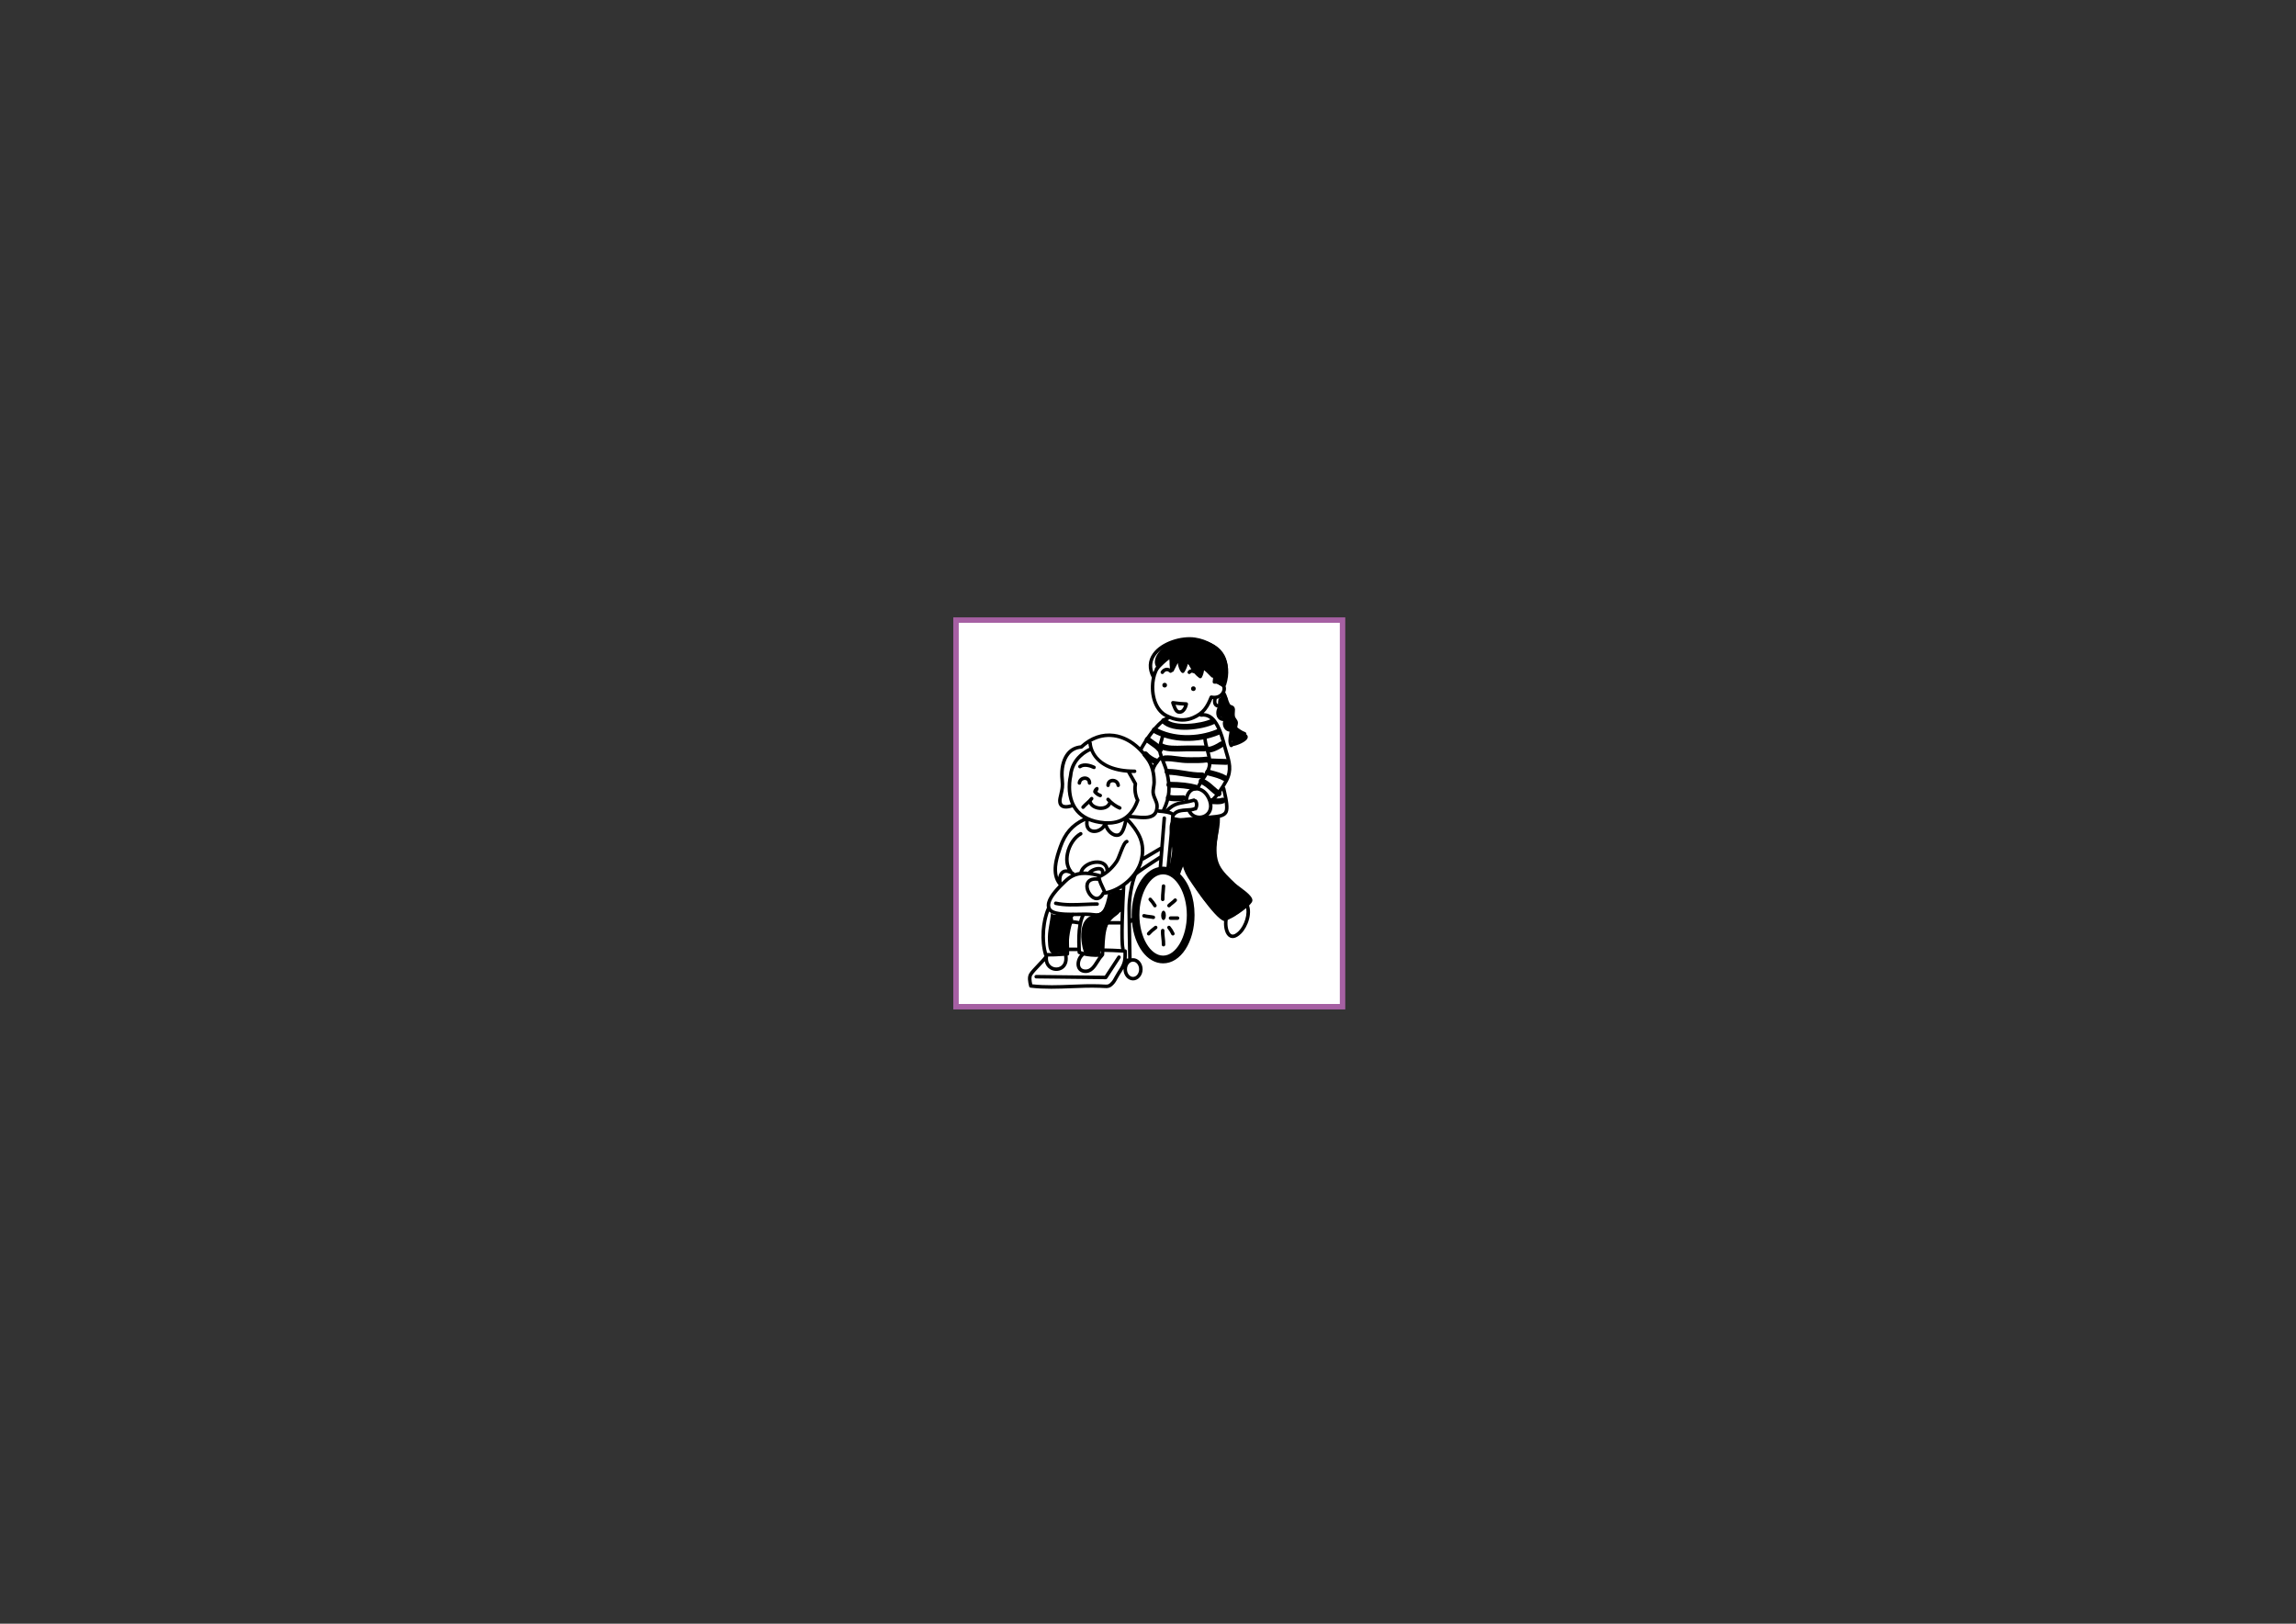 <?xml version="1.0" encoding="utf-8"?>
<!-- Generator: Adobe Illustrator 17.0.1, SVG Export Plug-In . SVG Version: 6.00 Build 0)  -->
<!DOCTYPE svg PUBLIC "-//W3C//DTD SVG 1.1//EN" "http://www.w3.org/Graphics/SVG/1.1/DTD/svg11.dtd">
<svg version="1.1" id="レイヤー_1" xmlns="http://www.w3.org/2000/svg" xmlns:xlink="http://www.w3.org/1999/xlink" x="0px"
	 y="0px" width="841.89px" height="595.28px" viewBox="0 0 841.89 595.28" enable-background="new 0 0 841.89 595.28"
	 xml:space="preserve">
<rect x="0" y="0" width="841.89" height="595.28" fill="#333333" stroke="none"/>
<rect x="350.547" y="227.34" fill="#FFFFFF" stroke="#A660A3" stroke-width="2" stroke-miterlimit="10" width="141.732" height="141.732"/>
<path fill="#FFFFFF" d="M450.686,280.184c-0.287-4.868-2.864-17.182-10.882-18.899l4.295-5.727l1.432-0.286
	c0,0-1.826,3.688,2.005,3.436c3.831-0.251,1.222-4.724,1.222-4.724s1.069-26.775-23.844-16.18
	c-1.432,1.432-5.154,4.582-1.718,10.309c0,0-2.291,11.168,5.154,14.318c0,0-9.736,9.736-10.022,12.313
	c0,0-6.586-10.309-21.763-0.859c0,0-7.159,1.719-7.159,6.586c0,4.868-0.573,11.454-0.573,11.454s-1.718,4.295,2.577,3.437
	l2.625-0.131l3.675,4.426c0,0-7.732,4.009-10.309,13.745c-0.573,4.009-0.859,7.446,1.718,10.595c0,0-4.868,5.441-4.582,8.591
	c0,0-3.723,8.877-1.145,17.754l-5.441,7.159l0.286,3.723l28.349-0.287l-1.145-2.577l8.591-6.873l0.287-13.745
	c0,0,6.3,12.027,10.595,13.173c4.295,1.145,10.022-2.005,10.595-8.305c0.573-6.3,0.859-17.754-4.009-21.19l2.291-5.727l2.004-14.891
	c0,0,12.313-0.287,13.458-2.864s-0.572-9.736-0.572-9.736S450.972,285.052,450.686,280.184z M395.132,347.477l-3.464,0.374
	c0,0-0.831-5.958,0.171-9.466l3.293-0.358V347.477z M404.34,347.616c-0.816-3.011,1.03-9.016,1.03-9.016l5.128-0.038l0.671,9.201
	L404.34,347.616z M426.345,297.652l-2.291-0.859l-1.432-5.727c2.004-1.718-0.286-9.45-0.286-9.45l3.15-4.295
	C431.5,287.915,426.345,297.652,426.345,297.652z"/>
<ellipse fill="#FFFFFF" cx="415.177" cy="355.352" rx="2.577" ry="3.007"/>
<path d="M445.145,265.47c0.533-0.261,0.752-0.905,0.491-1.437c-0.262-0.532-0.905-0.752-1.438-0.491
	c-3.727,1.83-13.751,2.99-16.573,0.011c-0.408-0.431-1.087-0.45-1.518-0.042c-0.431,0.408-0.449,1.088-0.041,1.518
	C430.012,269.195,441.254,267.38,445.145,265.47z"/>
<path d="M422.891,268.667c6.703,3.702,16.172,3.976,24.123,0.697c0.548-0.226,0.81-0.854,0.583-1.402
	c-0.226-0.548-0.853-0.81-1.401-0.584c-7.372,3.041-16.112,2.808-22.267-0.591c-0.519-0.287-1.172-0.099-1.459,0.42
	C422.183,267.727,422.372,268.38,422.891,268.667z"/>
<path d="M438.733,287.74c-2.575-0.719-5.922-1.094-9.948-1.113c-0.593-0.003-1.076,0.476-1.079,1.069
	c-0.003,0.593,0.476,1.076,1.068,1.079c3.835,0.019,6.991,0.367,9.381,1.035c0.571,0.159,1.164-0.174,1.323-0.746
	C439.637,288.492,439.304,287.9,438.733,287.74z"/>
<path d="M433.934,291.566l-1.375,0.028c-1.283,0.04-2.61,0.08-3.725-0.208c-0.574-0.149-1.16,0.196-1.309,0.77
	c-0.148,0.574,0.196,1.16,0.771,1.309c1.411,0.366,2.894,0.32,4.328,0.276l1.31-0.027c0.593-0.012,1.085-0.503,1.074-1.096
	C434.995,292.025,434.527,291.554,433.934,291.566z"/>
<path d="M449.612,278.251l-3.582-0.115l-2.402-0.099c-0.097-0.004-0.188,0.009-0.278,0.029c-0.179-0.445-0.639-0.731-1.137-0.664
	c-1.761,0.238-3.653,0.224-5.484,0.211l-1.292-0.006c-1.148,0-2.342-0.16-3.605-0.33c-1.589-0.213-3.233-0.434-4.807-0.311
	c-0.591,0.046-1.033,0.563-0.987,1.154c0.046,0.591,0.563,1.033,1.154,0.987c1.347-0.105,2.808,0.091,4.354,0.298
	c1.278,0.172,2.6,0.349,3.891,0.349l1.276,0.006c1.905,0.014,3.876,0.028,5.788-0.231c0.036-0.005,0.069-0.016,0.104-0.024
	c0.156,0.382,0.527,0.66,0.965,0.678l2.357,0.097l3.686,0.118c0.593,0.019,1.054-0.447,1.073-1.04S450.205,278.27,449.612,278.251z"
	/>
<path d="M449.724,284.411c-1.707-0.999-3.634-1.504-5.497-1.993l-0.991-0.263c-0.573-0.152-1.167,0.187-1.32,0.76
	c-0.152,0.574,0.182,1.16,0.755,1.312l1.011,0.269c1.723,0.453,3.504,0.92,4.958,1.77c0.512,0.3,1.17,0.127,1.469-0.385
	C450.408,285.369,450.236,284.711,449.724,284.411z"/>
<path d="M446.277,291.849c0.512,0.3,1.169,0.127,1.469-0.384c0.299-0.512,0.127-1.169-0.385-1.469
	c-0.811-0.475-1.528-1.117-2.287-1.795c-1.166-1.043-2.372-2.122-4.096-2.789c-0.131-0.051-0.265-0.072-0.397-0.071
	c0.086-0.001,0.172,0,0.258-0.002c0.593-0.019,1.059-0.514,1.04-1.107c-0.019-0.593-0.514-1.058-1.106-1.04
	c-2.135,0.066-4.201-0.269-6.388-0.624c-2.015-0.327-4.097-0.665-6.25-0.665c-0.594,0-1.074,0.481-1.074,1.074
	c0,0.593,0.48,1.074,1.074,1.074c1.98,0,3.887,0.31,5.906,0.637c2.099,0.34,4.267,0.689,6.503,0.653
	c-0.413,0.019-0.795,0.274-0.954,0.684c-0.215,0.553,0.061,1.175,0.613,1.389c1.359,0.527,2.37,1.431,3.439,2.388
	C444.447,290.52,445.279,291.265,446.277,291.849z"/>
<path d="M447.904,292.511c-0.632,0.268-1.602,0.217-2.541,0.168l-1.12-0.039c-0.593-0.021-1.052,0.443-1.073,1.036
	c-0.021,0.592,0.48,1.09,1.073,1.112l1.009,0.036c1.126,0.058,2.403,0.125,3.49-0.336c0.546-0.231,0.801-0.862,0.57-1.408
	C449.081,292.535,448.45,292.279,447.904,292.511z"/>
<path d="M426.407,274.959c2.142,0.698,4.971,0.612,7.322,0.539l1.716-0.039l4.146,0l2.075,0c0.275,0,0.523-0.106,0.714-0.277
	c0.154,0.42,0.558,0.717,1.03,0.706c2.014-0.048,4.962-2.033,5.087-2.117c0.491-0.333,0.619-1.001,0.286-1.492
	c-0.333-0.491-1-0.619-1.491-0.286c-1.215,0.824-3.064,1.727-3.933,1.748c-0.266,0.006-0.503,0.113-0.687,0.277
	c-0.15-0.411-0.542-0.706-1.005-0.707l-2.074-0.001l-4.15,0.001l-1.779,0.04c-2.405,0.076-5.7,0.179-7.361-0.76
	c-0.462-0.261-1.034-0.14-1.358,0.259c-0.619-0.535-1.28-0.989-1.929-1.432l-1.5-1.086c-0.48-0.348-1.201-0.279-1.549,0.201
	c-0.348,0.48-0.291,1.112,0.188,1.461l1.649,1.198c1.022,0.698,1.989,1.357,2.686,2.273c0.359,0.472,1.033,0.563,1.505,0.203
	C426.229,275.489,426.37,275.231,426.407,274.959z"/>
<path d="M424.112,278.072c-0.973-0.256-2.609-1.352-3.302-2.212c-0.372-0.462-1.048-0.535-1.51-0.163
	c-0.462,0.372-0.535,1.048-0.163,1.51c0.985,1.223,3.014,2.57,4.43,2.942c0.574,0.15,1.161-0.193,1.311-0.766
	C425.029,278.809,424.686,278.222,424.112,278.072z"/>
<path fill="#FFFFFF" d="M427.276,297.795c1.422-1.714,9.069-6.739,11.178-3.881c2.679,3.63-7.612,2.748-8.413,5.153
	c-0.819-0.229-1.658-0.602-2.335-1.057L427.276,297.795z"/>
<path fill="#FFFFFF" d="M457.504,339.366c0.584-1.658,1.729-5.849,0.329-7.342c-1.847-1.969-5.992,0.966-7.032,2.825
	c-0.985,1.76-1.884,6.345-0.624,8.015C452.866,346.428,456.623,341.866,457.504,339.366z"/>
<path fill="#FFFFFF" d="M391.839,338.386c2.998,0,4.702,0.379,5.127-2.962c-2.516-1.055-5.243-0.737-4.912,2.533L391.839,338.386z"
	/>
<path fill="#FFFFFF" d="M405.37,338.6c1.705,0,3.435,0.057,5.128-0.038c0.601-1.562,0.731-3.343,0.634-5.08
	c-2.727-1.018-4.377,2.719-5.332,4.688L405.37,338.6z"/>
<path fill="#FFFFFF" d="M428.978,298.482c0.095,3.549,0.016,7.129,0.016,10.686c0,2.326-0.033,4.621-0.262,6.918
	c-0.264,2.65-0.389,3.22-3.15,2.719c0.622-2.144,0.264-5.338,0.164-7.667c-2.672,0.097-5.032,2.234-7.237,3.553
	c-1.224-3.219-2.107-6.575-3.866-9.564c-1.123-1.907-3.548-4.137-1.629-6.271C414.731,296.944,428.918,296.282,428.978,298.482z"/>
<path fill="#FFFFFF" d="M414.39,331.083c0.088-2.271-0.062-4.386,0.644-6.421c1.417-4.085,5.278-7.741,9.406-9.026
	c1.593,4.751-2.427,5.466-4.64,9.009c-2.171,3.476-2.609,6.949-3.653,10.769c-0.269,0.98-0.377,2.98-1.82,1.727
	C413.338,336.283,414.345,332.236,414.39,331.083z"/>
<path d="M448.553,263.475c0.318,0.531-0.028,1.148,0.248,1.675c0.631,1.204,1.178,2.126,2.711,2.4
	c0.1,1.881-0.255,4.282,0.714,5.944c1.14-0.095,5.164-1.586,5.293-3.189c0.146-1.799-3.137-1.485-3.795-2.835
	c-0.315-0.646,0.332-1.935,0.182-2.744c-0.168-0.902-0.949-1.437-1.088-2.137c-0.34-1.71,0.888-3.442-1.451-4.132
	c-1.296-0.383-1.701-8.18-4.104-3.654c-0.672,1.266-0.659,3.205-0.683,4.598c-0.013,0.727-0.175,1.945,0.16,2.605
	C447.22,262.951,448.128,262.766,448.553,263.475z"/>
<path d="M440.828,234.668c9.413,2.13,11.183,9.863,7.796,17.709c-3.564-3.109-8.41-4.369-12.983-5.045
	c-2.945-0.435-9.178,0.281-11.324-2.32c-2.732-3.312,1.695-7.849,4.579-9.172C432.47,234.199,437,233.802,440.828,234.668z"/>
<path fill="#FFFFFF" d="M391.052,290.199c0.394-1.147,0.372-2.169,0.293-3.422c-0.378-5.962-1.429-9.636,4.145-13.394
	c4.304-2.902,10.106-5.327,15.176-2.719c4.046,2.08,6.724,5.207,9.17,8.891c2.231,3.36,2.632,5.83,3.072,9.793
	c0.353,3.171,2.835,7.557-0.286,9.744c-3.117,2.185-7.216,0.309-10.295-0.628c-5.231-1.593-10.371-3.773-15.887-3.341
	c-1.766,0.138-3.944,0.896-5.611-0.225C388.169,293.108,390.327,292.31,391.052,290.199z"/>
<path fill="#FFFFFF" d="M399.356,274.815c-0.341,1.091-3.072,2.311-4.194,3.42c-1.358,1.341-2.9,3.584-3.49,5.381
	c-1.174,3.581,0.434,8.566,2.363,11.613c3.81,6.021,14.283,8.781,19.763,3.478c2.16-2.09,2.733-4.362,2.31-7.308
	c-0.307-2.129,0.078-6.101-1.552-7.783c-1.497-1.546-6.318-1.294-8.542-2.096c-3.269-1.178-3.996-3.203-6.013-5.632L399.356,274.815
	z"/>
<path fill="#FFFFFF" d="M403.222,322.063c-3.716,0.121-5.262,5.37-1.728,7.086c1.706,0.829,3.737-0.206,3.505-2.039
	c-0.195-1.542-1.913-2.228-1.776-3.974V322.063z"/>
<path fill="#FFFFFF" d="M393.772,320.56c-0.391-1.415-2.731-1.533-3.877-0.811c-1.406,0.886-1.694,2.907-1.46,4.445
	c1.719-0.917,3.102-2.368,4.907-3.205L393.772,320.56z"/>
<path fill="#FFFFFF" d="M443.431,293.928c0.373,2.058,0.347,4.299-1.766,5.386c-1.156,0.594-3.881,0.693-4.598-0.701
	c-0.759-1.477,0.648-1.333,1.048-2.618c0.324-1.041-0.058-1.313-0.288-2.251c-0.401-1.645-1.566-3.291,0.943-4.05
	C441.452,288.883,443.045,291.796,443.431,293.928z"/>
<path fill="#FFFFFF" d="M428.779,241.096c-3.854,1.407-6.016,8.638-5.799,12.242c0.337,5.6,3.998,10.042,10.094,10.738
	c2.14,0.244,5.975-1.075,7.517-2.577c1.506-1.467,1.74-4.072,3.211-4.95c0.76-0.454,2.116,0.133,3.039-0.372
	c0.668-0.366,1.662-1.51,1.916-2.194c1.009-2.711-1.821-2.052-2.974-3.637c-0.605-0.831-0.28-1.898-0.972-2.635
	c-0.855-0.91-2.743-1.379-3.731-2.302c-0.409,0.79-0.757,1.625-1.343,2.274c-1.328-1.476-2.956-2.678-4.128-4.364
	c-0.821,0.744-1.265,1.596-1.945,2.435c-0.71-0.884-1.375-1.813-1.707-2.881c-0.711,0.86-1.345,1.964-2.057,2.71
	c-0.48-1.014-0.652-2.132-0.906-3.199L428.779,241.096z"/>
<path fill="#FFFFFF" d="M430.498,257.848c1.356,0.031,2.732,0.22,4.058,0.461c-0.753,3.529-2.807,2.652-4.058,0.183V257.848z"/>
<path d="M429.767,312.341c-0.369,4.284-2.791,8.07,2.534,9.624c0.343-1.8,1.255-3.573,1.855-5.333
	c2.158,6.728,6.459,13.001,11.425,17.945c2.547,2.536,3.542,3.293,6.816,1.519c1.394-0.756,6.604-4.257,6.827-5.862
	c0.284-2.055-4.851-5.005-6.262-6.37c-1.943-1.88-4.558-4.203-5.769-6.718c-2.546-5.291,0.158-12.178-0.267-17.731
	c-4.024-0.21-13.708-0.043-16.858,1.389C427.384,302.021,430.084,308.666,429.767,312.341z"/>
<path fill="#FFFFFF" d="M388.834,312.542c-0.25,1.801-0.455,6.067,0.581,7.163c1.734,1.833,4.531-0.047,6.535-0.047
	c0.335-1.915,3.975-3.099,5.77-3.107c2.139-0.011,5.812,3.04,2.578,4.324c-0.779-1.385-3.599-2.563-4.259-0.65
	c4.91,0.543,1.04,8.655,8.045,5.838c3.209-1.291,7.715-3.518,9.177-6.92c1.803-4.197,1.578-11.471-0.572-15.493
	c-1.037-1.941-2.112-3.537-3.924-3.787c-2.505-0.344-5.305,1.008-7.818,1.264c-2.11,0.215-4.279-0.013-6.325,0.641
	C393.998,303.247,389.511,307.666,388.834,312.542z"/>
<path d="M385.396,334.592c-0.286,3.476-1.339,6.652-1.146,10.31c0.118,2.233,0.133,3.958,1.855,4.874
	c1.455,0.773,4.471,0.317,6.119,0.237c-0.596-3.517-0.29-7.02,0.616-10.567c0.589-2.307,1.385-2.625-0.573-3.707
	c-1.676-0.926-4.467,0.086-6.3-0.574L385.396,334.592z"/>
<path d="M396.558,344.9c0.084,0.847,0.571,4.094,1.204,4.601c1.131,0.906,4.999,0.312,6.491,0.224
	c0.235-4.531,0.214-9.193,3.41-12.628c1.482-1.593,2.636-1.63,3.498-3.645c0.957-2.236,0.912-4.721,0.845-7.123
	c-4.628-0.399-5.432,0.672-6.214,4.537c-0.853,4.221-3.185,3.409-6.203,5.118C396.521,337.724,396.233,341.627,396.558,344.9z"/>
<path fill="#FFFFFF" d="M390.206,354.008c2.456-2.715-0.574-5.794-3.581-4.063C382.912,352.083,387.465,357.036,390.206,354.008z"/>
<path fill="#FFFFFF" d="M404.265,350.377c-2.092-0.303-6.223-0.439-7.46,1.598c-0.872,1.436-0.745,2.396,0.639,3.26
	C401.548,357.801,404.279,350.379,404.265,350.377z"/>
<path fill="#FFFFFF" d="M395.92,318.401c-1.435,2.041-2.933,2.311-4.886,3.919c-2.164,1.782-3.737,4.21-4.517,6.848
	c-0.67,2.266-1.299,3.982,1.408,4.874c1.744,0.575,4.234,0.342,6.05,0.431c3.935,0.192,8.864,2.089,11.233-1.676
	c1.073-1.706,1.853-3.34,2.078-5.383c-3.696-1.18-5.271,4.748-8.305-0.238c-2.732-4.488,1.671-3.481,4.005-5.273
	c-1.087-0.646-2.206-1.275-3.396-1.593c0.317,0.085,1.864-1.68,2.856-1.471c1.088,0.229,1.517,1.015,1.662,2.046
	c2.321-1.121,1.728-4.21-0.478-5.042C401.196,314.924,397.38,316.326,395.92,318.401z"/>
<path fill="#FFFFFF" d="M383.893,352.775c-1.657,2.221-7.752,8.613-1.99,9.45c6.173,0.897,12.947,0.65,19.176,0.645
	c1.847-0.002,4.737,0.436,6.438-0.216c1.514-0.581,2.252-2.257,3.169-3.692c1.065-1.667,1.259-2.817,1.509-4.855
	c0.214-1.742,1.124-4.118,0.884-5.804c-1.764-0.437-7.118-1.817-8.739-0.686c-0.627,0.438-0.883,2.149-1.322,2.844
	c-0.751,1.189-1.854,2.114-2.699,3.184c-0.977,1.238-3.312,4.561-5.064,1.928c-1.101-1.654,0.833-4.626,1.78-5.81
	c-0.676-0.3-1.269-0.829-1.578-1.461c-1.298-0.25-2.427-0.535-3.79-0.45c-0.905,1.999-3.975,11.857-7.346,6.212L383.893,352.775z"/>
<g>
	<path d="M400.988,289.652c-0.168,0.387-0.208,0.783-0.019,1.023c0.49,0.625,1.471,1.396,2.325,1.591
		c0.347,0.08,0.692-0.138,0.772-0.484c0.011-0.049,0.016-0.097,0.016-0.145c0-0.294-0.202-0.56-0.501-0.627
		c-0.335-0.077-0.817-0.376-1.205-0.723c0.127-0.192,0.206-0.384,0.268-0.537l0.116-0.246c0.051-0.107,0.077-0.233,0.077-0.359
		c0-0.21-0.075-0.418-0.238-0.531C402.052,288.238,401.299,288.932,400.988,289.652z"/>
	<path d="M407.362,294.989c0.942,0.77,1.993,1.419,2.99,1.827c0.329,0.134,0.706-0.023,0.84-0.353
		c0.135-0.33-0.023-0.706-0.352-0.841c-1.399-0.572-2.99-1.739-4.051-2.974c-0.232-0.27-0.639-0.3-0.909-0.068
		c-0.27,0.232-0.3,0.639-0.068,0.909c0.177,0.205,0.367,0.406,0.565,0.605c-0.043,0.052-0.08,0.11-0.106,0.176
		c-0.43,1.124-1.834,1.448-2.905,1.384c-1.249-0.075-2.728-0.696-3.027-1.884c-0.004-0.015-0.01-0.027-0.015-0.042
		c0.163-0.177,0.323-0.359,0.472-0.552c0.218-0.281,0.167-0.686-0.114-0.904c-0.281-0.218-0.686-0.167-0.904,0.114
		c-0.458,0.591-1.046,1.12-1.615,1.631c-0.522,0.469-1.062,0.955-1.519,1.5c-0.229,0.273-0.193,0.679,0.08,0.908
		c0.272,0.228,0.679,0.193,0.907-0.08c0.399-0.476,0.882-0.91,1.393-1.37c0.098-0.088,0.198-0.179,0.297-0.269
		c0.705,1.415,2.422,2.141,3.968,2.233C405.154,297.053,406.716,296.293,407.362,294.989z"/>
	<path d="M406.296,288.56c0.356,0.002,0.646-0.284,0.649-0.64c0.007-0.97,0.706-1.11,1.007-1.126
		c0.642-0.033,1.34,0.366,1.432,1.192c0.039,0.354,0.357,0.609,0.711,0.57c0.354-0.04,0.609-0.358,0.569-0.711
		c-0.177-1.603-1.564-2.401-2.779-2.338c-1.101,0.057-2.217,0.823-2.228,2.404C405.654,288.267,405.94,288.557,406.296,288.56z"/>
	<path d="M397.849,285.935c0.3,0.015,1,0.156,1.007,1.126c0.002,0.356,0.293,0.643,0.649,0.64c0.356-0.002,0.642-0.292,0.64-0.648
		c-0.011-1.582-1.127-2.347-2.229-2.404c-1.215-0.063-2.601,0.735-2.779,2.338c-0.039,0.353,0.216,0.672,0.569,0.711
		c0.353,0.039,0.672-0.216,0.711-0.569C396.509,286.301,397.207,285.902,397.849,285.935z"/>
	<path d="M396.37,281.565c1.122-0.813,3.123-0.323,4.495,0.344c0.32,0.155,0.705,0.022,0.861-0.298
		c0.156-0.32,0.022-0.705-0.298-0.861c-0.86-0.418-3.823-1.67-5.814-0.229c-0.288,0.208-0.353,0.612-0.144,0.9
		C395.678,281.709,396.082,281.774,396.37,281.565z"/>
	<path d="M386.973,331.784c3.396,0.766,7.23,0.597,10.938,0.433c1.531-0.067,2.978-0.131,4.381-0.131
		c0.356,0,0.644-0.289,0.644-0.645s-0.288-0.644-0.644-0.644c-1.431,0-2.892,0.064-4.438,0.132
		c-3.623,0.159-7.369,0.325-10.598-0.403c-0.347-0.078-0.692,0.14-0.77,0.487C386.408,331.361,386.626,331.705,386.973,331.784z"/>
	<path d="M410.662,350.374c-0.298-0.195-0.697-0.111-0.892,0.187c0,0-4.318,6.604-4.675,7.15
		c-0.687-0.008-25.132-0.283-25.132-0.283c-0.356-0.004-0.648,0.281-0.652,0.637c-0.004,0.355,0.281,0.647,0.637,0.651l25.485,0.287
		c0.22,0.002,0.426-0.107,0.547-0.292l4.868-7.445C411.043,350.969,410.96,350.569,410.662,350.374z"/>
	<path d="M426.366,330.367c0.355-0.011,0.635-0.308,0.624-0.664c-0.03-0.946,0.054-1.852,0.142-2.811l0.145-2.016
		c0.026-0.355-0.243-0.638-0.598-0.664c-0.355-0.026-0.665,0.267-0.69,0.622l-0.14,1.94c-0.088,0.956-0.179,1.943-0.147,2.969
		C425.712,330.099,426.01,330.378,426.366,330.367z"/>
	<path d="M426.988,341.225c0.026-0.355-0.24-0.664-0.595-0.69c-0.355-0.026-0.664,0.24-0.69,0.596
		c-0.073,0.993,0.034,1.946,0.137,2.868c0.089,0.795,0.173,1.547,0.148,2.312c-0.012,0.356,0.268,0.653,0.623,0.665
		c0.355,0.012,0.653-0.268,0.665-0.623c0.028-0.858-0.065-1.691-0.155-2.497C427.019,342.952,426.924,342.099,426.988,341.225z"/>
	<path d="M430.451,329.575c-0.33,0.362-0.724,0.674-1.141,1.004c-0.386,0.306-0.784,0.622-1.137,0.987
		c-0.248,0.256-0.241,0.664,0.015,0.911c0.256,0.248,0.664,0.241,0.911-0.015c0.294-0.304,0.643-0.58,1.012-0.873
		c0.438-0.348,0.892-0.707,1.292-1.145c0.24-0.263,0.221-0.67-0.042-0.91C431.098,329.294,430.691,329.312,430.451,329.575z"/>
	<path d="M428.564,336.596c0,0.356,0.289,0.645,0.644,0.645h2.577c0.356,0,0.645-0.289,0.645-0.645c0-0.355-0.288-0.644-0.645-0.644
		h-2.577C428.853,335.952,428.564,336.24,428.564,336.596z"/>
	<path d="M429.129,339.617c-0.229-0.272-0.636-0.307-0.908-0.078c-0.272,0.229-0.308,0.636-0.078,0.908
		c0.513,0.609,1.001,1.39,1.337,2.14c0.146,0.325,0.526,0.47,0.852,0.325c0.325-0.146,0.47-0.527,0.324-0.852
		C430.272,341.204,429.716,340.314,429.129,339.617z"/>
	<path d="M423.387,339.513c-1.183,0.869-1.985,1.583-2.683,2.389c-0.232,0.269-0.203,0.676,0.065,0.908
		c0.269,0.233,0.676,0.204,0.909-0.065c0.631-0.729,1.37-1.385,2.471-2.193c0.287-0.21,0.349-0.614,0.138-0.9
		C424.077,339.364,423.673,339.302,423.387,339.513z"/>
	<path d="M422.758,336.936c0.346,0.083,0.694-0.13,0.777-0.476c0.083-0.346-0.13-0.694-0.476-0.777
		c-0.523-0.126-1.078-0.192-1.614-0.256c-0.609-0.073-1.238-0.148-1.793-0.31c-0.341-0.1-0.699,0.096-0.799,0.438
		c-0.1,0.342,0.097,0.699,0.438,0.799c0.656,0.191,1.34,0.272,2.001,0.352C421.816,336.769,422.309,336.828,422.758,336.936z"/>
	<path d="M422.924,332.337c0.178,0.309,0.573,0.413,0.88,0.235c0.308-0.178,0.413-0.572,0.235-0.88
		c-0.439-0.757-1.147-1.702-1.805-2.408c-0.243-0.261-0.65-0.275-0.911-0.032c-0.26,0.242-0.274,0.65-0.031,0.911
		C421.881,330.794,422.537,331.668,422.924,332.337z"/>
	<path d="M457.513,330.93c0.168-0.257,0.145-0.6-0.086-0.817c-1.064-1-1.969-2.068-2.926-3.2c-0.889-1.051-1.809-2.137-2.859-3.151
		l-1.236-1.143c-1.648-1.495-3.7-3.356-4.339-5.076c-1.057-2.845-0.325-6.745,0.382-10.518c0.478-2.551,0.931-4.961,0.873-7.101
		c-0.001-0.038-0.007-0.074-0.015-0.11c1.196-0.272,2.276-0.78,2.815-1.852c0.791-1.573,0.139-4.852-0.597-8.075l-0.213-0.958
		c-0.037-0.167-0.138-0.304-0.269-0.396c0.728-1.178,1.217-2.075,1.229-2.1c2.074-4.089,1.136-7.154-0.052-11.035l-0.535-1.927
		c-1.209-4.543-3.184-11.958-8.349-12.045c1.394-1.314,2.3-2.943,3.219-5.14c0.095,0.01,0.188,0.01,0.282,0.016
		c-0.389,2.1,0.691,2.804,1.195,3.012c0.134,0.055,0.274,0.094,0.418,0.123c-0.592,1.157-0.644,2.602-0.049,3.645
		c0.455,0.798,1.201,1.235,2.11,1.266c-0.169,0.551-0.173,1.185,0.013,1.821c0.35,1.199,1.249,1.987,2.31,2.053
		c-0.043,0.332-0.101,0.673-0.162,1.026c-0.251,1.46-0.512,2.97,0.224,4.35c0.092,0.173,0.26,0.292,0.452,0.328
		c0.192,0.036,0.393-0.019,0.541-0.146l1.76-1.507c1.09-0.924,2.218-1.88,3.175-2.789c0.164-0.156,0.234-0.385,0.185-0.606
		c-0.048-0.22-0.208-0.399-0.422-0.472c-1.242-0.421-2.556-1.439-3.388-2.099c0.023-0.094,0.051-0.185,0.068-0.284
		c0.243-1.436-0.311-3.253-1.616-3.839c0.116-0.325,0.192-0.672,0.214-1.038c0.093-1.514-0.712-2.801-2.052-3.305
		c0.641-1.126,0.331-2.408-0.832-3.48c0.362-0.593,0.559-1.247,0.559-1.887c0-0.343-0.06-0.679-0.167-0.999
		c0.094-0.077,0.168-0.181,0.208-0.305c1.315-4.183,0.988-8.027-0.946-11.115c-2.063-3.294-5.971-5.658-10.456-6.324
		c-4.931-0.732-12.315,1.421-15.45,5.793c-1.889,2.635-2.025,5.707-0.394,8.884c0.004,0.008,0.009,0.014,0.014,0.022
		c-0.543,2.541-0.506,5.443,0.193,7.984c0.841,3.061,2.495,5.314,4.783,6.517c0.013,0.007,0.026,0.013,0.039,0.02
		c-3.961,2.028-7.965,8.559-9.336,10.954c-2.802-2.696-6.087-4.413-9.492-4.874c-4.392-0.595-8.644,0.865-12.315,4.209
		c-2.057,0.207-3.756,1.066-5.033,2.591c-1.584,1.892-2.46,4.806-2.46,8.034c0,0.623,0.032,1.257,0.099,1.898
		c0.073,0.708,0.107,1.292,0.107,1.81c0,1.282-0.206,2.166-0.524,3.535l-0.285,1.254c-0.103,0.471-0.147,0.886-0.147,1.251
		c0,1.133,0.426,1.79,0.842,2.161c0.92,0.819,2.463,0.892,4.463,0.215c0.178,0.309,0.37,0.615,0.583,0.915
		c0.861,1.213,1.941,2.228,3.23,3.043c-4.437,2.164-7.116,5.281-8.88,10.308c-1.323,3.771-3.52,10.042-0.017,14.274
		c-2.312,2.37-4.938,5.603-4.304,8.213c-2.232,5.066-2.678,12.218-1.076,17.454c0.034,0.112,0.101,0.206,0.183,0.281
		c-0.515,0.734-1.573,1.85-2.605,2.937c-1.267,1.334-2.463,2.594-2.996,3.466c-0.822,1.344-0.402,3.182-0.064,4.658l0.015,0.067
		c0.061,0.265,0.282,0.464,0.552,0.496c5.054,0.601,10.089,0.398,14.958,0.203c3.4-0.137,6.917-0.278,10.435-0.148l1.147,0.058
		c1.837,0.109,2.597,0.155,4.042-1.429c0.548-0.602,0.986-1.413,1.408-2.198l0.743-1.29c0.55-0.821,0.981-1.509,1.326-2.132
		c-0.003,0.064-0.008,0.126-0.008,0.191c0,2.25,1.574,4.081,3.507,4.081c1.935,0,3.508-1.831,3.508-4.081s-1.573-4.081-3.508-4.081
		c-0.176,0-0.347,0.021-0.516,0.05c-0.042-2.025-0.163-7.947-0.228-12.947c0.146-0.026,0.275-0.104,0.372-0.215
		c0.825,8.61,5.535,15.018,11.397,15.018c6.463,0,11.526-7.787,11.526-17.727c0-6.371-2.082-11.854-5.277-14.972
		c0.045-1.581,0.19-3.183,0.596-4.712c0.349,2.064,1.05,4.078,2.277,6.007c0.098,0.153,9.767,15.055,13.23,15.885
		c-0.201,2.461,0.428,5.184,2.112,6.015c0.847,0.418,2.266,0.501,4.214-1.47C457.578,339.765,459.556,334.322,457.513,330.93z
		 M448.269,290.174c0.438,1.921,1.35,5.919,0.702,7.21c-0.582,1.158-2.527,1.329-4.243,1.479l-1.382,0.148l-0.246,0.038
		c1.119-1.009,1.854-2.66,1.324-4.948c1.154-0.591,2.605-2.485,3.775-4.246L448.269,290.174z M430.797,299.604
		c-0.044-0.011-0.088-0.017-0.131-0.019c0.007-0.1,0.014-0.188,0.02-0.272c0.925-1.492,2.652-1.59,4.48-1.689
		c0.106-0.006,0.213-0.012,0.32-0.018c0.006,0.016,0.01,0.033,0.018,0.048c0.523,1.045,1.301,1.747,2.176,2.164
		C435.243,300.076,432.879,300.126,430.797,299.604z M426.488,317.724c-0.113,0-0.224,0.008-0.336,0.013l1.408-17.743
		c0.028-0.355-0.236-0.665-0.591-0.693c-0.354-0.028-0.665,0.236-0.693,0.591l-0.84,10.579c-0.095,0.008-0.19,0.034-0.277,0.085
		l-5.729,3.386c0.843-5.556-1.5-9.502-5.495-13.862c-0.051-0.056-0.113-0.096-0.178-0.129c0.084,0.04,0.177,0.063,0.275,0.063
		c0.662,0,1.458,0.076,2.3,0.157c2.613,0.249,5.573,0.532,7.296-1.071c0.371-0.344,0.657-0.764,0.868-1.248
		c0.104,0.089,0.235,0.148,0.382,0.157c2.09,0.116,4.163,0.525,4.542,0.888c-0.048,1.361-1.228,13.945-1.701,18.924
		C427.314,317.757,426.905,317.724,426.488,317.724z M425.141,313.716c-1.353,0.857-4.755,3.03-7.072,4.661
		c0.4-0.804,0.72-1.625,0.943-2.454c0.041-0.152,0.077-0.301,0.113-0.45c0.131,0.013,0.267-0.013,0.389-0.085l5.804-3.43
		l-0.138,1.738C425.167,313.703,425.154,313.707,425.141,313.716z M413.388,333.16c0,4.939,0.215,15.524,0.272,18.255
		c-0.182,0-0.363,0-0.505,0c0.067-0.777,0.069-1.654,0.046-2.762c-0.007-0.336-0.273-0.611-0.609-0.63l-0.257-0.014
		c0.051-0.123,0.066-0.262,0.031-0.401c-0.656-2.625-0.097-16.024,0.297-22.866c0.765-0.579,1.491-1.214,2.163-1.895
		C414.122,325.415,413.388,329.382,413.388,333.16z M390.198,350.712c0.212,1.603-0.242,2.851-1.278,3.513
		c-0.958,0.614-2.264,0.608-3.249-0.015c-1.074-0.679-1.555-1.922-1.355-3.502c0.001-0.012,0-0.024,0.001-0.036
		c1.68,0.033,3.364-0.069,5.003-0.177l0.901-0.055C390.196,350.526,390.186,350.618,390.198,350.712z M395.966,335.843
		c0.108-0.002,0.213-0.004,0.319-0.006c-0.239,0.571-0.433,1.183-0.596,1.819c-0.8-0.149-1.811-0.325-2.833-0.307
		c0.219-0.534,0.492-1.028,0.824-1.472C394.456,335.871,395.226,335.857,395.966,335.843z M407.329,327.553
		c1.371-0.432,2.72-1.074,3.992-1.878c-0.079,1.46-0.215,4.136-0.331,7.156c-0.022,0.007-0.045,0.011-0.067,0.021
		c-6.731,2.777-6.983,9.07-7.227,15.155c0,0-0.038,0.858-0.063,1.429c-2.04,0.228-5.286-0.033-7.26-0.758
		c-0.009-0.194-0.018-0.399-0.027-0.601c0-0.009,0.003-0.017,0.003-0.025c0-0.022-0.004-0.044-0.007-0.065
		c-0.044-1.028-0.083-2.137-0.083-3.298c0-3.133,0.278-6.498,1.453-8.871c0.783-0.005,1.453,0.004,1.945,0.053l0.932,0.101
		c2.019,0.231,3.352,0.384,4.802-1.559c1.127-1.51,1.927-4.969,2.118-6.315C407.541,327.888,407.466,327.691,407.329,327.553z
		 M410.836,337.669h-3.861c0.856-1.396,2.108-2.559,3.962-3.418C410.898,335.377,410.864,336.531,410.836,337.669z M391.996,346.35
		c-0.073-2.57-0.147-5.365,0.434-7.689c0.94-0.09,1.914,0.057,2.985,0.255c-0.505,2.772-0.486,5.873-0.387,8.49h-3.005
		C392.016,347.059,392.006,346.709,391.996,346.35z M397.43,350.331c1.69,0.372,3.697,0.527,5.336,0.466
		c-0.325,0.438-0.632,0.92-0.947,1.422c-1.096,1.749-2.131,3.4-4.045,3.207c-0.864-0.087-1.42-0.489-1.654-1.194
		c-0.37-1.118,0.152-2.778,1.163-3.702C397.348,350.473,397.396,350.404,397.43,350.331z M406.319,338.958h4.49
		c-0.073,4.006-0.027,7.626,0.307,8.962c0.002,0.008,0.006,0.015,0.008,0.021c-2.081-0.117-4.065-0.221-6.126-0.242
		C405.13,344.436,405.285,341.422,406.319,338.958z M399.208,301.171c0.007-0.05,0.006-0.099,0.001-0.148
		c1.524,0.622,3.262,1.035,5.209,1.237c-0.827,1.401-2.481,2.084-3.713,1.813C399.528,303.815,398.996,302.784,399.208,301.171z
		 M413.669,299.903c0.013,0.008,0.027,0.015,0.04,0.022c-0.016-0.007-0.034-0.007-0.051-0.012
		C413.663,299.909,413.666,299.906,413.669,299.903z M423.374,282.538c0.018-0.051,0.031-0.103,0.035-0.159
		c0.075-1.016,1.256-2.694,2.224-3.72c0.114,0.298,0.229,0.594,0.342,0.884c0.481,1.233,0.937,2.397,1.256,3.727
		c1.309,5.45,0.99,9.115-1.177,13.525c-0.001,0.002-0.001,0.005-0.003,0.008c-0.35-0.031-0.713-0.06-1.102-0.081
		c-0.043-0.002-0.086,0-0.127,0.006c0.068-0.405,0.102-0.84,0.092-1.31c-0.023-1.005-0.392-1.85-0.748-2.667
		c-0.263-0.601-0.511-1.169-0.64-1.812c-0.143-0.712-0.016-1.492,0.119-2.317c0.095-0.582,0.193-1.185,0.195-1.785
		C423.845,285.307,423.684,283.866,423.374,282.538z M428.793,297.254c1.851-1.847,3.559-2.139,5.695-2.5
		c0.999-0.168,2.129-0.364,3.356-0.742v0c0.362,0.513,0.4,1.19,0.121,1.86c-0.045,0.009-0.09,0.021-0.134,0.04
		c-0.729,0.313-1.704,0.366-2.736,0.422c-1.707,0.093-3.604,0.202-4.913,1.538C429.864,297.632,429.4,297.425,428.793,297.254z
		 M442.994,293.767c0.913,2.739-0.309,4.355-1.755,4.955c-1.396,0.579-3.313,0.307-4.347-1.246c0.475-0.069,0.931-0.174,1.352-0.342
		c0.265,0.054,0.546-0.061,0.688-0.309c0.683-1.195,0.67-2.557-0.033-3.554c-0.134-0.189-0.35-0.283-0.565-0.271
		c-0.155-0.233-0.449-0.348-0.729-0.259c-0.674,0.215-1.309,0.364-1.923,0.487c0.225-1.967,1.189-3.236,2.62-3.416
		C439.911,289.61,442.04,290.904,442.994,293.767z M446.157,256.281c0.004-0.017,0.004-0.034,0.007-0.051
		c0.749-0.137,1.423-0.437,1.977-0.895c0.525,0.491,0.976,1.18,0.534,1.907c-0.426,0.701-1.511,1.145-2.15,0.881
		C445.882,257.858,446.019,256.855,446.157,256.281z M452.817,271.289c0,0-0.54,0.463-1.047,0.897
		c-0.041-0.227-0.066-0.46-0.066-0.701c0-0.634,0.118-1.315,0.239-2.018c0.087-0.504,0.166-1.021,0.212-1.536
		c0.167-0.125,0.291-0.217,0.528-0.396c0.781,0.607,1.631,1.221,2.523,1.674C454.445,269.896,453.632,270.598,452.817,271.289z
		 M451.051,263.326c0.74,0.251,1.109,1.518,0.947,2.482c-0.072,0.427-0.302,1.142-1.029,1.137c-0.647-0.004-1.055-0.615-1.207-1.137
		c-0.174-0.597-0.113-1.351,0.415-1.693c0.12-0.078,0.204-0.189,0.251-0.313c0.208-0.144,0.396-0.313,0.565-0.504
		C451.012,263.308,451.03,263.319,451.051,263.326z M450.581,261.067c-0.05,0.814-0.527,1.73-1.482,1.941
		c-0.74,0.164-1.27-0.026-1.577-0.564c-0.427-0.749-0.334-2.139,0.483-3.011c0.049-0.052,0.079-0.112,0.107-0.174
		c0.314-0.122,0.615-0.289,0.886-0.497c0.074,0.118,0.185,0.214,0.327,0.264C450.321,259.38,450.627,260.312,450.581,261.067z
		 M423.778,240.273c2.86-3.99,9.658-5.945,14.213-5.269c4.117,0.612,7.688,2.755,9.553,5.733c1.664,2.658,1.99,5.841,0.978,9.467
		c-0.509-0.438-1.304-0.828-2.525-0.856c0.025-0.279,0.066-0.557,0.081-0.832l0.093-1.181c0.001-0.017,0.002-0.034,0.002-0.051
		c0-0.336-0.254-0.645-0.591-0.672c-0.343-0.027-0.64,0.192-0.684,0.528l-0.837-0.845c-1.077-1.044-2.298-2.227-2.481-3.367
		c-0.054-0.336-0.359-0.572-0.698-0.539c-0.331,0.032-0.582,0.311-0.582,0.641c0,0.008,0,0.015,0.001,0.022
		c0.011,0.315,0.019,0.634,0.019,0.952c0,1.03-0.098,2.058-0.453,2.997c-1.716-1.504-3.191-4.045-3.423-6.027
		c-0.033-0.287-0.254-0.517-0.54-0.562c-0.285-0.045-0.566,0.106-0.686,0.369c-0.292,0.639-0.52,1.322-0.739,1.982
		c-0.237,0.71-0.485,1.433-0.808,2.101c-0.313-0.667-0.467-1.464-0.615-2.302c-0.1-0.565-0.204-1.149-0.366-1.703
		c-0.076-0.259-0.306-0.444-0.576-0.462c-0.27-0.018-0.522,0.135-0.632,0.382c-0.413,0.932-0.867,1.854-1.324,2.766
		c-0.019-0.467-0.03-0.937-0.031-1.425l-0.032-1.686c-0.004-0.228-0.129-0.426-0.328-0.539c-0.199-0.112-0.442-0.1-0.639,0.015
		c-2.027,1.176-4.03,3.238-5.549,4.903c-0.127,0.139-0.177,0.317-0.162,0.49c-0.186,0.369-0.357,0.757-0.508,1.165
		C422.145,244.23,422.432,242.15,423.778,240.273z M423.786,256.07c-1.003-3.646-0.549-8.076,1.104-10.771
		c0.002-0.004,0.003-0.008,0.005-0.012c1.086-1.167,2.503-2.577,3.934-3.611c0.003,0.179,0.008,0.448,0.008,0.448
		c0.003,0.966,0.008,1.957,0.154,2.942c-0.413-0.219-0.87-0.31-1.339-0.259c-0.804,0.086-1.552,0.582-2.002,1.325
		c-0.185,0.305-0.087,0.7,0.218,0.885c0.305,0.184,0.7,0.087,0.885-0.218c0.239-0.396,0.637-0.668,1.037-0.711
		c0.345-0.037,0.674,0.098,0.951,0.391c0.244,0.259,0.652,0.27,0.911,0.025c0.039-0.037,0.061-0.083,0.088-0.126
		c0.253,0.013,0.494-0.12,0.61-0.348l0.441-0.874c0.348-0.688,0.7-1.39,1.046-2.1c0.225,1.251,0.496,2.518,1.405,3.484
		c0.134,0.142,0.324,0.216,0.519,0.201c0.194-0.015,0.372-0.117,0.482-0.278c0.698-1.019,1.083-2.173,1.455-3.288
		c0.287,0.74,0.672,1.484,1.121,2.191c-0.554,0.05-1.02,0.308-1.294,0.773c-0.181,0.307-0.078,0.702,0.229,0.882
		c0.307,0.181,0.701,0.078,0.882-0.228c0.147-0.25,0.675-0.167,1.097,0.038c0.068,0.033,0.139,0.051,0.211,0.059
		c0.558,0.649,1.167,1.221,1.797,1.662c0.148,0.104,0.334,0.141,0.511,0.101c0.177-0.04,0.329-0.152,0.419-0.31
		c0.512-0.898,0.741-1.875,0.848-2.85c0.502,0.612,1.089,1.187,1.646,1.727l1.03,1.039c0.158,0.159,0.387,0.226,0.597,0.192
		c-0.027,0.512-0.054,0.997-0.136,1.444c-0.037,0.198,0.022,0.402,0.158,0.551c0.136,0.149,0.334,0.226,0.534,0.207
		c1.314-0.12,2.269,0.218,2.687,0.95c0.37,0.648,0.272,1.533-0.249,2.256c-0.343,0.476-1.37,1.536-3.509,1.11
		c-0.304-0.06-0.606,0.103-0.723,0.39c-1.488,3.669-2.742,5.57-6.239,7.134c-2.844,1.272-6.09,1.028-9.387-0.705
		C425.445,260.484,424.305,257.959,423.786,256.07z M428.567,263.824c0.112-0.04,0.205-0.11,0.276-0.196
		c3.141,1.26,6.223,1.282,8.996,0.041c0.776-0.347,1.449-0.714,2.05-1.107c0.142,0.165,0.362,0.255,0.593,0.217
		c4.813-0.797,6.782,6.603,7.959,11.024l0.548,1.973c1.146,3.744,1.974,6.448,0.135,10.074c-1.142,2.25-3.896,6.224-5.092,7.016
		c-0.926-2.353-2.512-3.67-4.061-4.148c0.433-0.929,1.032-1.839,1.675-2.797c1.124-1.676,2.285-3.409,2.519-5.375
		c0.224-1.89-0.323-3.894-0.853-5.832c-0.393-1.438-0.799-2.926-0.86-4.295c-0.016-0.355-0.317-0.631-0.672-0.616
		c-0.355,0.016-0.631,0.317-0.615,0.672c0.067,1.513,0.493,3.071,0.904,4.578c0.52,1.903,1.011,3.7,0.815,5.341
		c-0.196,1.658-1.222,3.188-2.309,4.809c-0.712,1.062-1.447,2.159-1.931,3.304c-0.171,0-0.341,0.006-0.505,0.026
		c-1.67,0.21-3.539,1.613-3.775,4.919c0,0.005,0.001,0.01,0,0.015c-0.03,0.005-0.061,0.011-0.09,0.016
		c-2.279,0.385-4.432,0.748-6.682,3.155c-0.088,0.095-0.131,0.211-0.152,0.33c-0.014-0.002-0.029-0.004-0.043-0.006
		c2.112-4.485,2.416-8.453,1.085-13.994c-0.34-1.415-0.832-2.675-1.309-3.894c-0.349-0.893-0.709-1.815-1.016-2.809
		c-0.525-1.703-0.157-2.928,0.268-4.346c0.207-0.691,0.422-1.406,0.555-2.228c0.057-0.352-0.182-0.682-0.534-0.739
		c-0.352-0.057-0.682,0.182-0.738,0.533c-0.119,0.738-0.321,1.412-0.517,2.063c-0.445,1.484-0.906,3.019-0.266,5.096
		c0.072,0.233,0.147,0.461,0.224,0.686c-0.011,0.009-0.023,0.012-0.034,0.021c-0.621,0.583-1.704,1.835-2.385,3.119
		c-0.262-0.656-0.565-1.272-0.915-1.84c-0.857-1.389-1.814-2.649-2.847-3.771C421.021,271.201,425.194,265.03,428.567,263.824z
		 M408.365,270.306c4.717,0.639,9.22,3.919,12.354,9.001c1.526,2.474,1.839,5.458,1.832,7.525c-0.002,0.499-0.088,1.025-0.179,1.582
		c-0.147,0.902-0.299,1.836-0.11,2.778c0.156,0.778,0.444,1.437,0.722,2.074c0.335,0.767,0.624,1.429,0.641,2.181
		c0.029,1.25-0.258,2.136-0.875,2.71c-1.299,1.208-3.954,0.955-6.296,0.731c-0.56-0.054-1.096-0.103-1.601-0.133
		c1.224-1.359,2.213-3.087,2.938-5.189c0.063-0.182,0.039-0.385-0.061-0.549c-0.014-0.021-1.296-2.162-0.771-5.576
		c0.022-0.143-0.005-0.288-0.075-0.414l-2.051-3.647c0.394,0.013,0.79,0.025,1.204,0.025c0.355,0,0.645-0.289,0.645-0.644
		c0-0.356-0.289-0.645-0.645-0.645c-15.172,0-15.665-9.289-15.678-9.685c-0.007-0.189-0.096-0.355-0.23-0.469
		C402.722,270.492,405.516,269.919,408.365,270.306z M389.678,294.809c-0.532-0.474-0.453-1.444-0.293-2.174l0.282-1.238
		c0.449-1.932,0.721-3.098,0.444-5.769c-0.376-3.623,0.397-6.977,2.067-8.972c1.096-1.309,2.569-2.04,4.378-2.172
		c0.146-0.011,0.284-0.071,0.392-0.171c0.69-0.641,1.403-1.206,2.133-1.7c0.023,0.252,0.097,0.818,0.313,1.565
		c-0.818,0.343-6.862,3.111-7.47,10.174c-0.059,0.237-0.456,1.917-0.456,4.188c0,1.868,0.271,4.125,1.223,6.282
		C391.287,295.267,390.194,295.268,389.678,294.809z M394.922,296.162c-3.395-4.777-1.76-11.457-1.743-11.524
		c0.009-0.035,0.015-0.071,0.018-0.107c0.498-6.221,5.74-8.75,6.631-9.137c1.259,2.954,4.606,7.179,13.478,7.902
		c0.472,0.84,2.19,3.895,2.353,4.183c-0.076,0.567-0.117,1.108-0.117,1.608c0,2.197,0.624,3.703,0.929,4.309
		c-1.941,5.377-5.632,7.953-10.982,7.657c-0.004-0.001-0.008-0.003-0.012-0.004c-0.014-0.002-0.028,0.002-0.042,0.001
		c-0.17-0.01-0.336-0.014-0.509-0.029C400.289,300.612,396.924,298.978,394.922,296.162z M412.132,300.949
		c-0.712,3.29-1.481,4.261-2.006,4.485c-0.771,0.33-1.544-0.008-2.056-0.349c-0.94-0.626-1.699-1.723-1.952-2.719
		C408.396,302.392,410.408,301.914,412.132,300.949z M389.433,310.679c1.699-4.843,4.181-7.679,8.505-9.709
		c-0.002,0.012-0.006,0.022-0.008,0.035c-0.355,2.708,1.058,4.011,2.498,4.327c1.558,0.342,3.519-0.341,4.717-1.861
		c0.457,1.045,1.256,2.05,2.211,2.687c1.098,0.732,2.262,0.896,3.277,0.461c1.502-0.643,2.251-3.073,2.728-5.25
		c3.073,3.424,4.954,6.476,4.954,10.371c0,1.192-0.176,2.464-0.547,3.849c-1.355,5.054-6.854,9.988-12.171,11.05
		c-0.23-0.552-0.483-1.1-0.74-1.631c-0.528-1.092-1.012-2.13-1.216-3.169c2.825-1.295,5.21-3.886,6.431-5.808
		c0.432-0.68,0.861-1.805,1.315-2.997c0.497-1.303,1.421-3.728,1.955-3.88c0.284-0.081,0.472-0.34,0.472-0.622
		c0-0.057-0.008-0.114-0.023-0.171c-0.096-0.342-0.445-0.543-0.787-0.45c-1.084,0.295-1.789,1.959-2.82,4.665
		c-0.43,1.128-0.837,2.194-1.198,2.764c-0.599,0.943-1.455,1.988-2.457,2.939c-0.446-1.724-1.934-2.8-4.053-2.863
		c-2.774-0.082-6.071,1.626-6.687,4.242c-0.589,0.097-1.175,0.244-1.754,0.45c-0.038-0.143-0.123-0.274-0.254-0.365
		c-0.201-0.139-0.393-0.255-0.582-0.362c-0.006-0.127-0.05-0.254-0.135-0.363c-1.145-1.467-1.498-3.598-0.997-6.001
		c0.61-2.923,2.426-5.648,4.518-6.781c0.313-0.169,0.429-0.561,0.26-0.874c-0.169-0.313-0.561-0.429-0.873-0.26
		c-2.444,1.324-4.471,4.328-5.166,7.651c-0.473,2.263-0.257,4.336,0.58,5.987c-0.873-0.105-1.506,0.14-1.887,0.369
		c-0.803,0.483-1.309,1.354-1.491,2.48C386.932,318.438,388.09,314.505,389.433,310.679z M402.575,322.919
		c0.283,0.909,0.705,1.79,1.122,2.65c0.213,0.44,0.417,0.865,0.601,1.287c-0.121,0.06-0.226,0.156-0.292,0.287
		c-0.675,1.344-1.486,1.857-2.411,1.526c-1.424-0.512-2.658-2.81-2.315-4.314c0.325-1.43,1.937-1.57,3.231-1.436
		C402.533,322.921,402.554,322.919,402.575,322.919z M404.974,319.577c-0.088-1.011-0.754-1.423-1.084-1.566
		c-1.528-0.663-4.09,0.471-4.943,1.549c-0.588-0.05-1.177-0.067-1.766-0.043c0.721-1.717,3.174-2.875,5.256-2.813
		c1.036,0.031,2.794,0.392,2.934,2.467c0.002,0.033,0.009,0.063,0.016,0.094C405.251,319.371,405.113,319.476,404.974,319.577z
		 M403.377,319.192c0.126,0.055,0.422,0.183,0.284,0.97c-0.014,0.083-0.011,0.164,0.005,0.242c-0.051,0.027-0.102,0.053-0.154,0.079
		c-0.931-0.271-1.892-0.516-2.867-0.693C401.494,319.278,402.752,318.921,403.377,319.192z M389.245,323.485
		c0.014-0.066,0.021-0.135,0.013-0.207c-0.17-1.476,0.167-2.622,0.903-3.063c0.639-0.384,1.591-0.221,2.639,0.432
		c-0.834,0.435-1.648,1.011-2.43,1.761l-0.301,0.288C389.818,322.934,389.54,323.199,389.245,323.485z M390.958,323.628l0.304-0.29
		c3.304-3.165,7.21-2.868,11.016-1.859c0,0.02-0.005,0.039-0.003,0.059c0.003,0.025,0.009,0.05,0.011,0.075
		c-3.277-0.205-4.073,1.631-4.262,2.457c-0.488,2.146,1.094,5.079,3.136,5.812c0.716,0.257,2.483,0.558,3.846-1.885
		c0.096,0.033,0.199,0.052,0.305,0.036c0.313-0.048,0.627-0.112,0.94-0.185c-0.006,0.022-0.013,0.044-0.016,0.067
		c-0.191,1.341-0.96,4.501-1.875,5.726c-1.007,1.35-1.719,1.268-3.623,1.049l-0.955-0.103c-0.904-0.088-2.265-0.062-3.842-0.031
		c-0.696,0.013-1.458,0.028-2.244,0.033c-0.182-0.089-0.395-0.089-0.573,0.001c-3.293-0.005-6.836-0.234-7.694-1.511
		C383.717,330.527,388.977,325.515,390.958,323.628z M384.694,334.193c1.33,1.299,4.32,1.625,7.45,1.677
		c-1.241,2.172-1.486,4.995-1.486,7.799c0,0.916,0.026,1.83,0.051,2.719c0.023,0.817,0.045,1.604,0.045,2.34
		c0,0.135-0.005,0.26-0.007,0.391c-0.615,0.037-1.51,0.092-1.51,0.092c-1.744,0.115-3.541,0.225-5.299,0.164
		c-0.512-1.853-0.773-3.957-0.773-6.122C383.165,340.114,383.689,336.876,384.694,334.193z M409.567,356.576l-0.807,1.396
		c-0.386,0.716-0.784,1.457-1.226,1.941c-1.03,1.129-1.294,1.114-3.013,1.011l-1.176-0.06c-3.567-0.132-7.109,0.011-10.534,0.148
		c-4.671,0.188-9.497,0.368-14.3-0.157c-0.15-0.674-0.297-1.393-0.297-2.046c0-0.48,0.078-0.918,0.287-1.26
		c0.462-0.755,1.667-2.024,2.832-3.251c0.63-0.664,1.241-1.307,1.757-1.891c0.231,1.232,0.874,2.247,1.894,2.892
		c1.399,0.884,3.26,0.888,4.632,0.01c1.46-0.934,2.137-2.671,1.86-4.768c-0.009-0.063-0.028-0.121-0.053-0.176
		c0.327-0.024,0.591-0.29,0.602-0.618c0.012-0.339,0.015-0.693,0.015-1.054h3.043c0.007,0.162,0.015,0.326,0.022,0.481
		c0.012,0.246,0.162,0.464,0.388,0.561c0.176,0.076,0.366,0.147,0.563,0.214c-1.143,1.297-1.64,3.225-1.157,4.686
		c0.396,1.197,1.372,1.932,2.747,2.072c2.711,0.274,4.128-1.988,5.266-3.805c0.513-0.819,0.998-1.592,1.535-2.089
		c0.084-0.078,0.133-0.174,0.166-0.275c0.163-0.11,0.275-0.287,0.283-0.494l0.046-1.058c2.104,0.02,4.135,0.13,6.277,0.25
		c0,0,0.353,0.019,0.701,0.039c0.002,0.181,0.007,0.378,0.007,0.545C411.927,352.574,411.579,353.571,409.567,356.576z
		 M417.683,355.352c0,1.54-0.996,2.792-2.22,2.792c-1.223,0-2.219-1.252-2.219-2.792c0-1.539,0.996-2.792,2.219-2.792
		C416.687,352.56,417.683,353.813,417.683,355.352z M414.699,336.659c-0.014-1.318-0.022-2.521-0.022-3.5
		c0-5.704,1.715-11.542,2.183-12.242c0.387-0.496,4.338-3.157,8.194-5.618l-0.207,2.599c-5.658,1.191-9.884,8.471-9.884,17.552
		c0,0.372,0.009,0.739,0.023,1.104C414.884,336.58,414.789,336.615,414.699,336.659z M435.183,335.451
		c0,8.074-3.981,14.896-8.695,14.896c-4.713,0-8.695-6.822-8.695-14.896c0-8.075,3.981-14.896,8.695-14.896
		C431.202,320.554,435.183,327.376,435.183,335.451z M433.062,312.935c-0.056,0.053-0.104,0.115-0.139,0.189
		c-0.955,2-1.308,4.16-1.432,6.297c-0.79-0.572-1.633-1.008-2.516-1.296c0.006-0.026,0.013-0.053,0.016-0.081
		c0.058-0.602,1.168-12.275,1.574-17.172c1.23,0.299,2.551,0.415,3.912,0.415l-0.174,0.935
		C433.636,305.782,432.958,309.408,433.062,312.935z M436.697,321.081c-1.762-2.77-2.351-5.787-2.351-8.902
		c0-3.189,0.617-6.483,1.224-9.72l0.224-1.206c2.183-0.109,4.42-0.454,6.507-0.777l1.237-0.19l1.303-0.139
		c0.384-0.034,0.786-0.069,1.191-0.119c0.043,1.987-0.39,4.306-0.85,6.76c-0.74,3.945-1.505,8.024-0.324,11.204
		c0.748,2.014,2.929,3.992,4.681,5.582l1.207,1.116c1.004,0.969,1.902,2.03,2.771,3.056c0.811,0.958,1.651,1.939,2.583,2.867
		c-1.721,2.874-4.559,4.552-6.847,5.694c-0.054,0.027-0.101,0.063-0.144,0.102C447.48,336.307,440.117,326.455,436.697,321.081z
		 M454.251,341.297c-0.778,0.787-1.883,1.637-2.729,1.22c-1.045-0.516-1.66-2.909-1.347-5.234c2.152-1.1,4.683-2.662,6.481-5.177
		C457.835,334.902,456.213,339.313,454.251,341.297z"/>
	<path d="M429.671,258.482c0.004,0.013,0.021,0.052,0.026,0.065l0.254,0.621c0.402,1.033,0.952,2.447,2.437,2.543
		c1.765,0.115,2.913-1.735,3.231-3.501c0.034-0.186-0.016-0.376-0.135-0.522c-0.119-0.146-0.296-0.232-0.484-0.237
		c-1.52-0.033-3.056-0.178-4.834-0.454c-0.222-0.034-0.446,0.049-0.591,0.221c-0.145,0.172-0.19,0.406-0.119,0.62L429.671,258.482z
		 M434.16,258.692c-0.302,0.871-0.882,1.786-1.688,1.733c-0.619-0.04-0.924-0.708-1.319-1.724c0,0-0.063-0.151-0.122-0.296
		C432.125,258.549,433.165,258.645,434.16,258.692z"/>
</g>
<circle cx="427.061" cy="251.19" r="0.859"/>
<circle cx="437.585" cy="252.479" r="0.859"/>
<ellipse cx="426.632" cy="335.594" rx="0.859" ry="1.718"/>
</svg>
